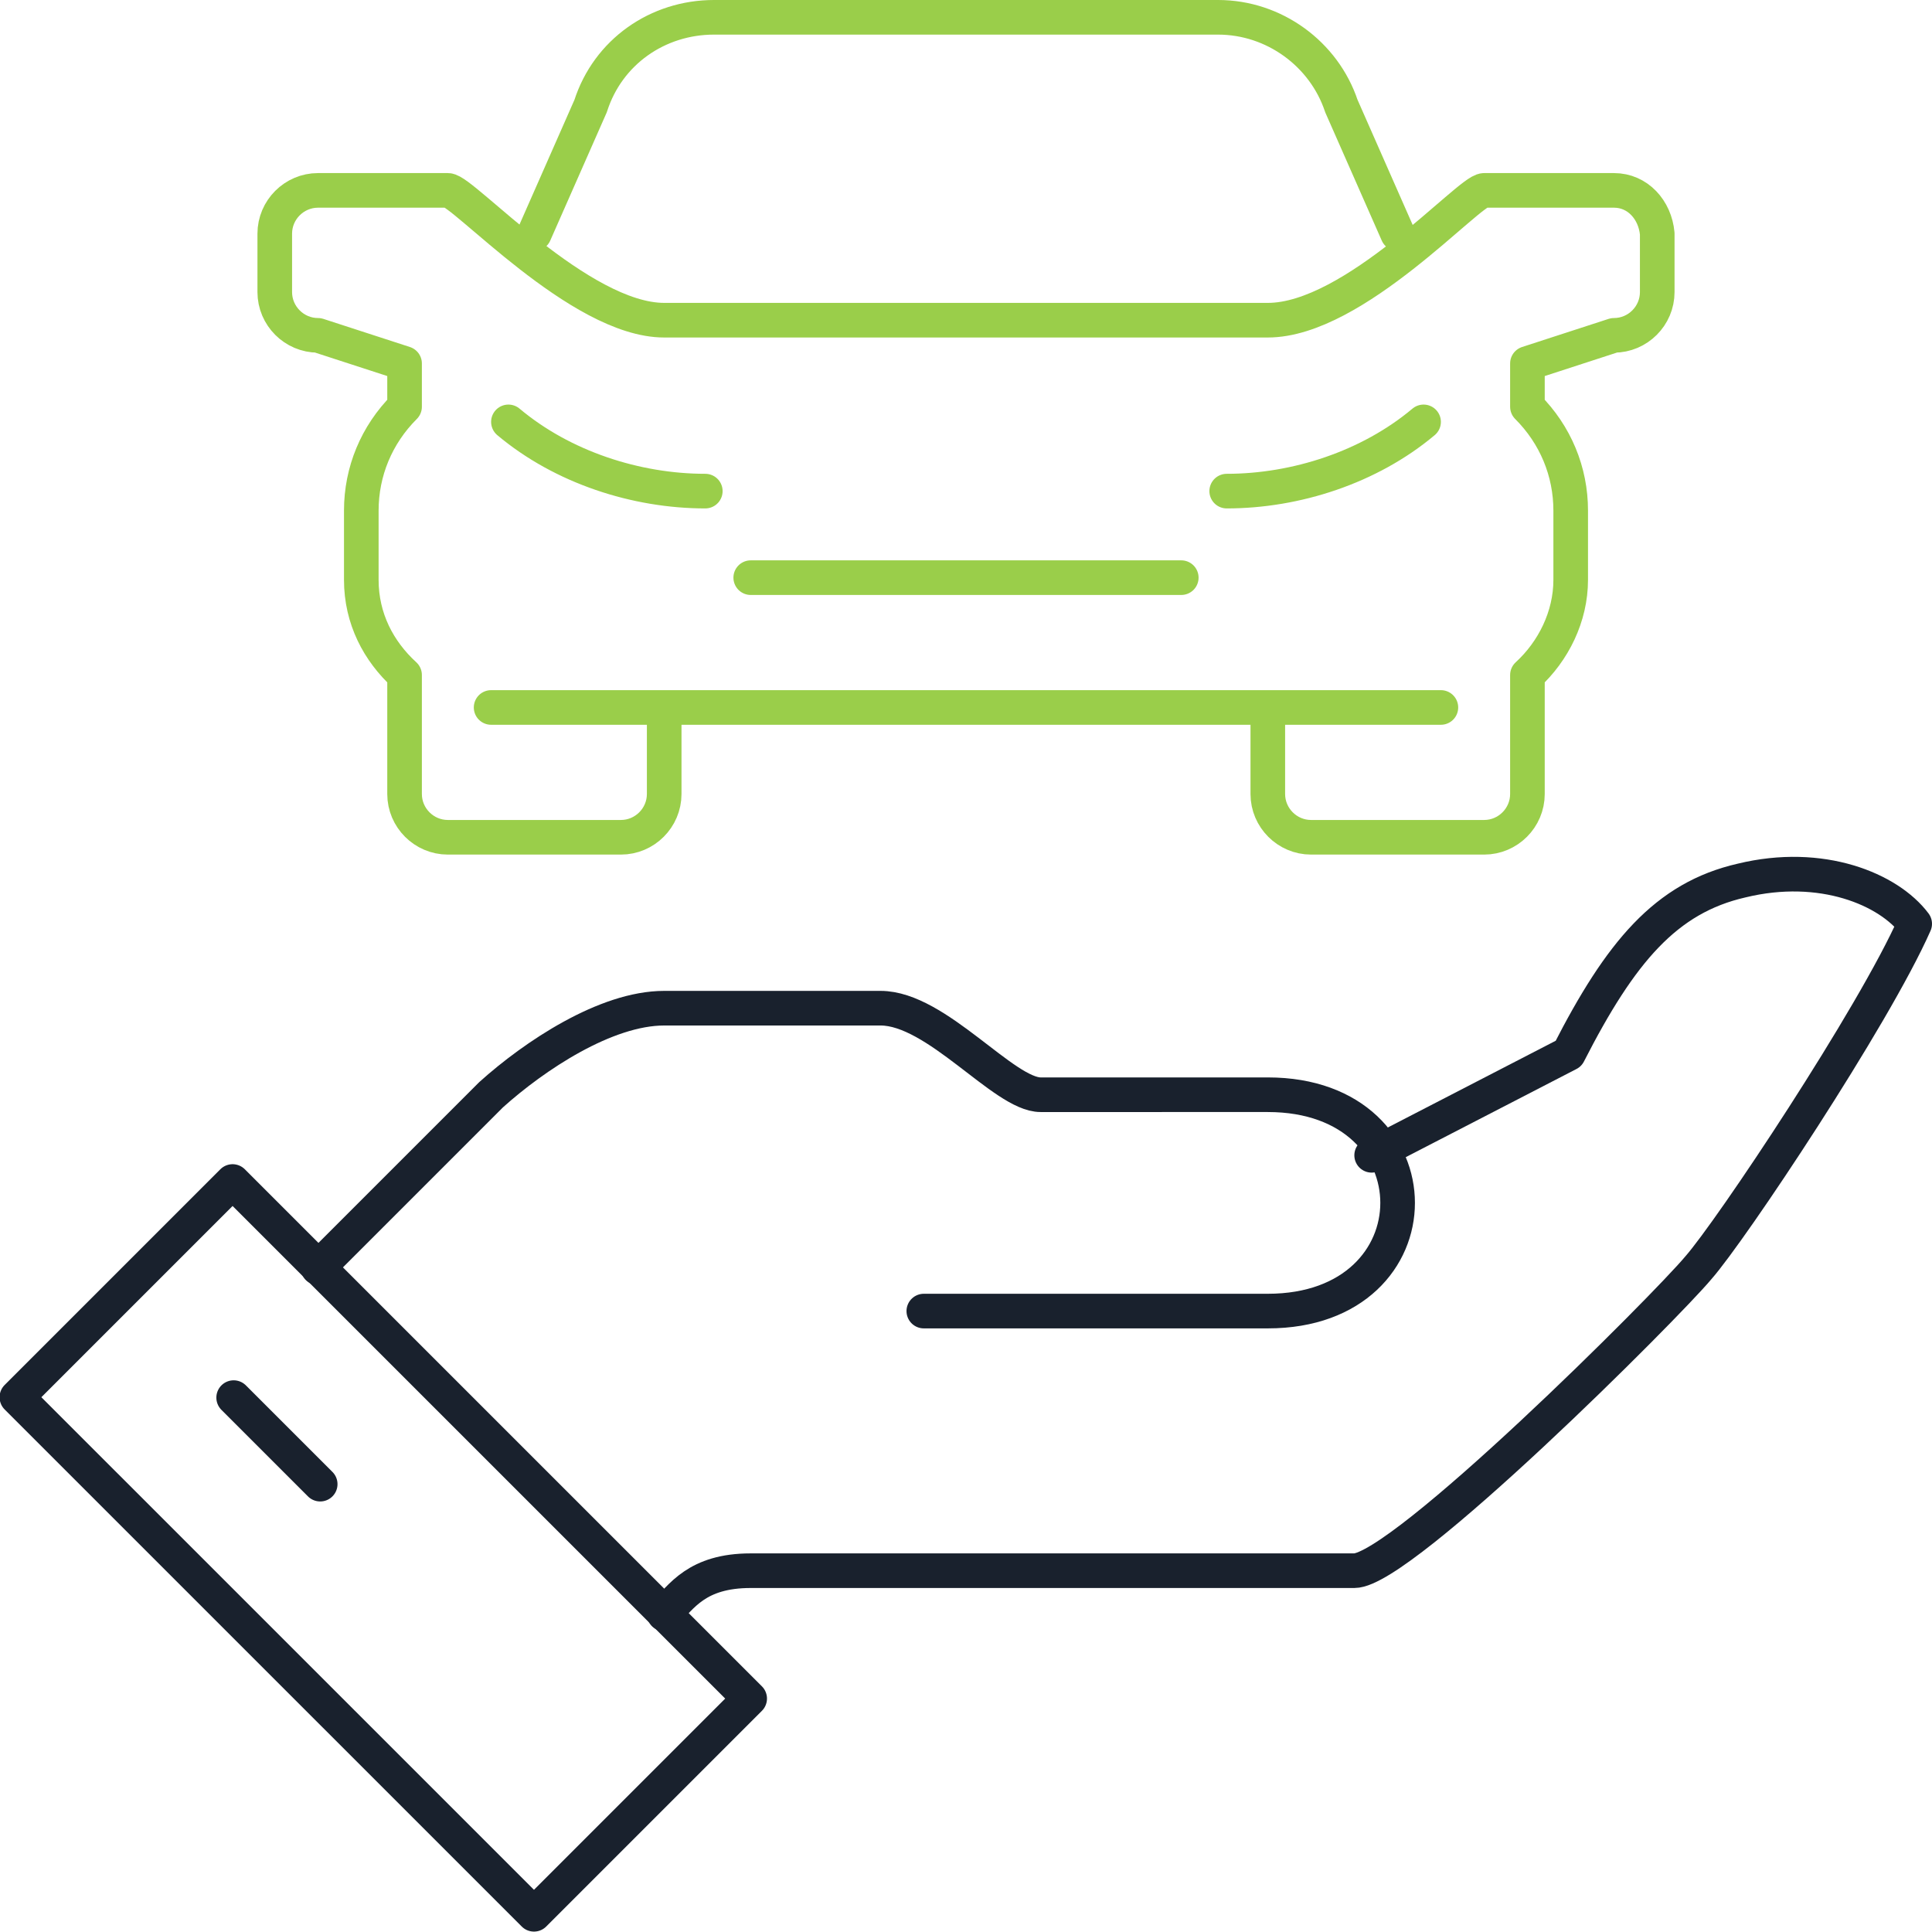 <svg id="Layer_1" xmlns="http://www.w3.org/2000/svg" viewBox="0 0 89.3 89.3"><style>.st0,.st1{fill:none;stroke:#19212d;stroke-width:1.6;stroke-linecap:round;stroke-linejoin:round;stroke-miterlimit:10}.st1{stroke:#9ace4a}</style><path class="st0" d="M30.7 74.6c.8-.8 1.5-2 4-2h27.9c2.2 0 14.4-12.2 15.9-14 1.5-1.7 8.1-11.6 10-15.9-1.2-1.6-4.3-2.9-8-2-3.5.8-5.6 3.3-8 8l-9.1 4.7"/><path class="st0" d="M42.7 60.6h15.9c8 0 8-10 0-10H48.1c-1.7 0-4.8-4-7.4-4h-10c-2.7 0-6 2.2-8 4l-8 8"/><path transform="rotate(134.999 17.744 71.566)" class="st0" d="M10.7 54.7h14.1v33.8H10.7z"/><path class="st0" d="M10.8 64.6l4 4"/><path class="st1" d="M64.6 10.8L62 4.9C61.2 2.5 58.9.8 56.3.8H33c-2.6 0-4.9 1.6-5.7 4.1l-2.6 5.9M34.7 26.7h19.9"/><path class="st1" d="M74.6 8.8h-6c-.7 0-6 6-10 6H30.7c-3.9 0-9.3-6-10-6h-6c-1.1 0-2 .9-2 2v2.7c0 1.1.9 2 2 2l4 1.3v2c-1.3 1.3-2 3-2 4.8v3.2c0 1.8.8 3.3 2 4.4v5.5c0 1.1.9 2 2 2h8c1.1 0 2-.9 2-2v-4h27.9v4c0 1.1.9 2 2 2h8c1.1 0 2-.9 2-2v-5.5c1.2-1.1 2-2.7 2-4.4v-3.2c0-1.8-.7-3.5-2-4.8v-2l4-1.3c1.1 0 2-.9 2-2v-2.7c-.1-1.1-.9-2-2-2zM65.8 19.5c-2.5 2.1-5.9 3.2-9.1 3.2M23.5 19.5c2.5 2.1 5.9 3.2 9.1 3.2M30.7 32.7h-8M66.6 32.7h-8"/></svg>